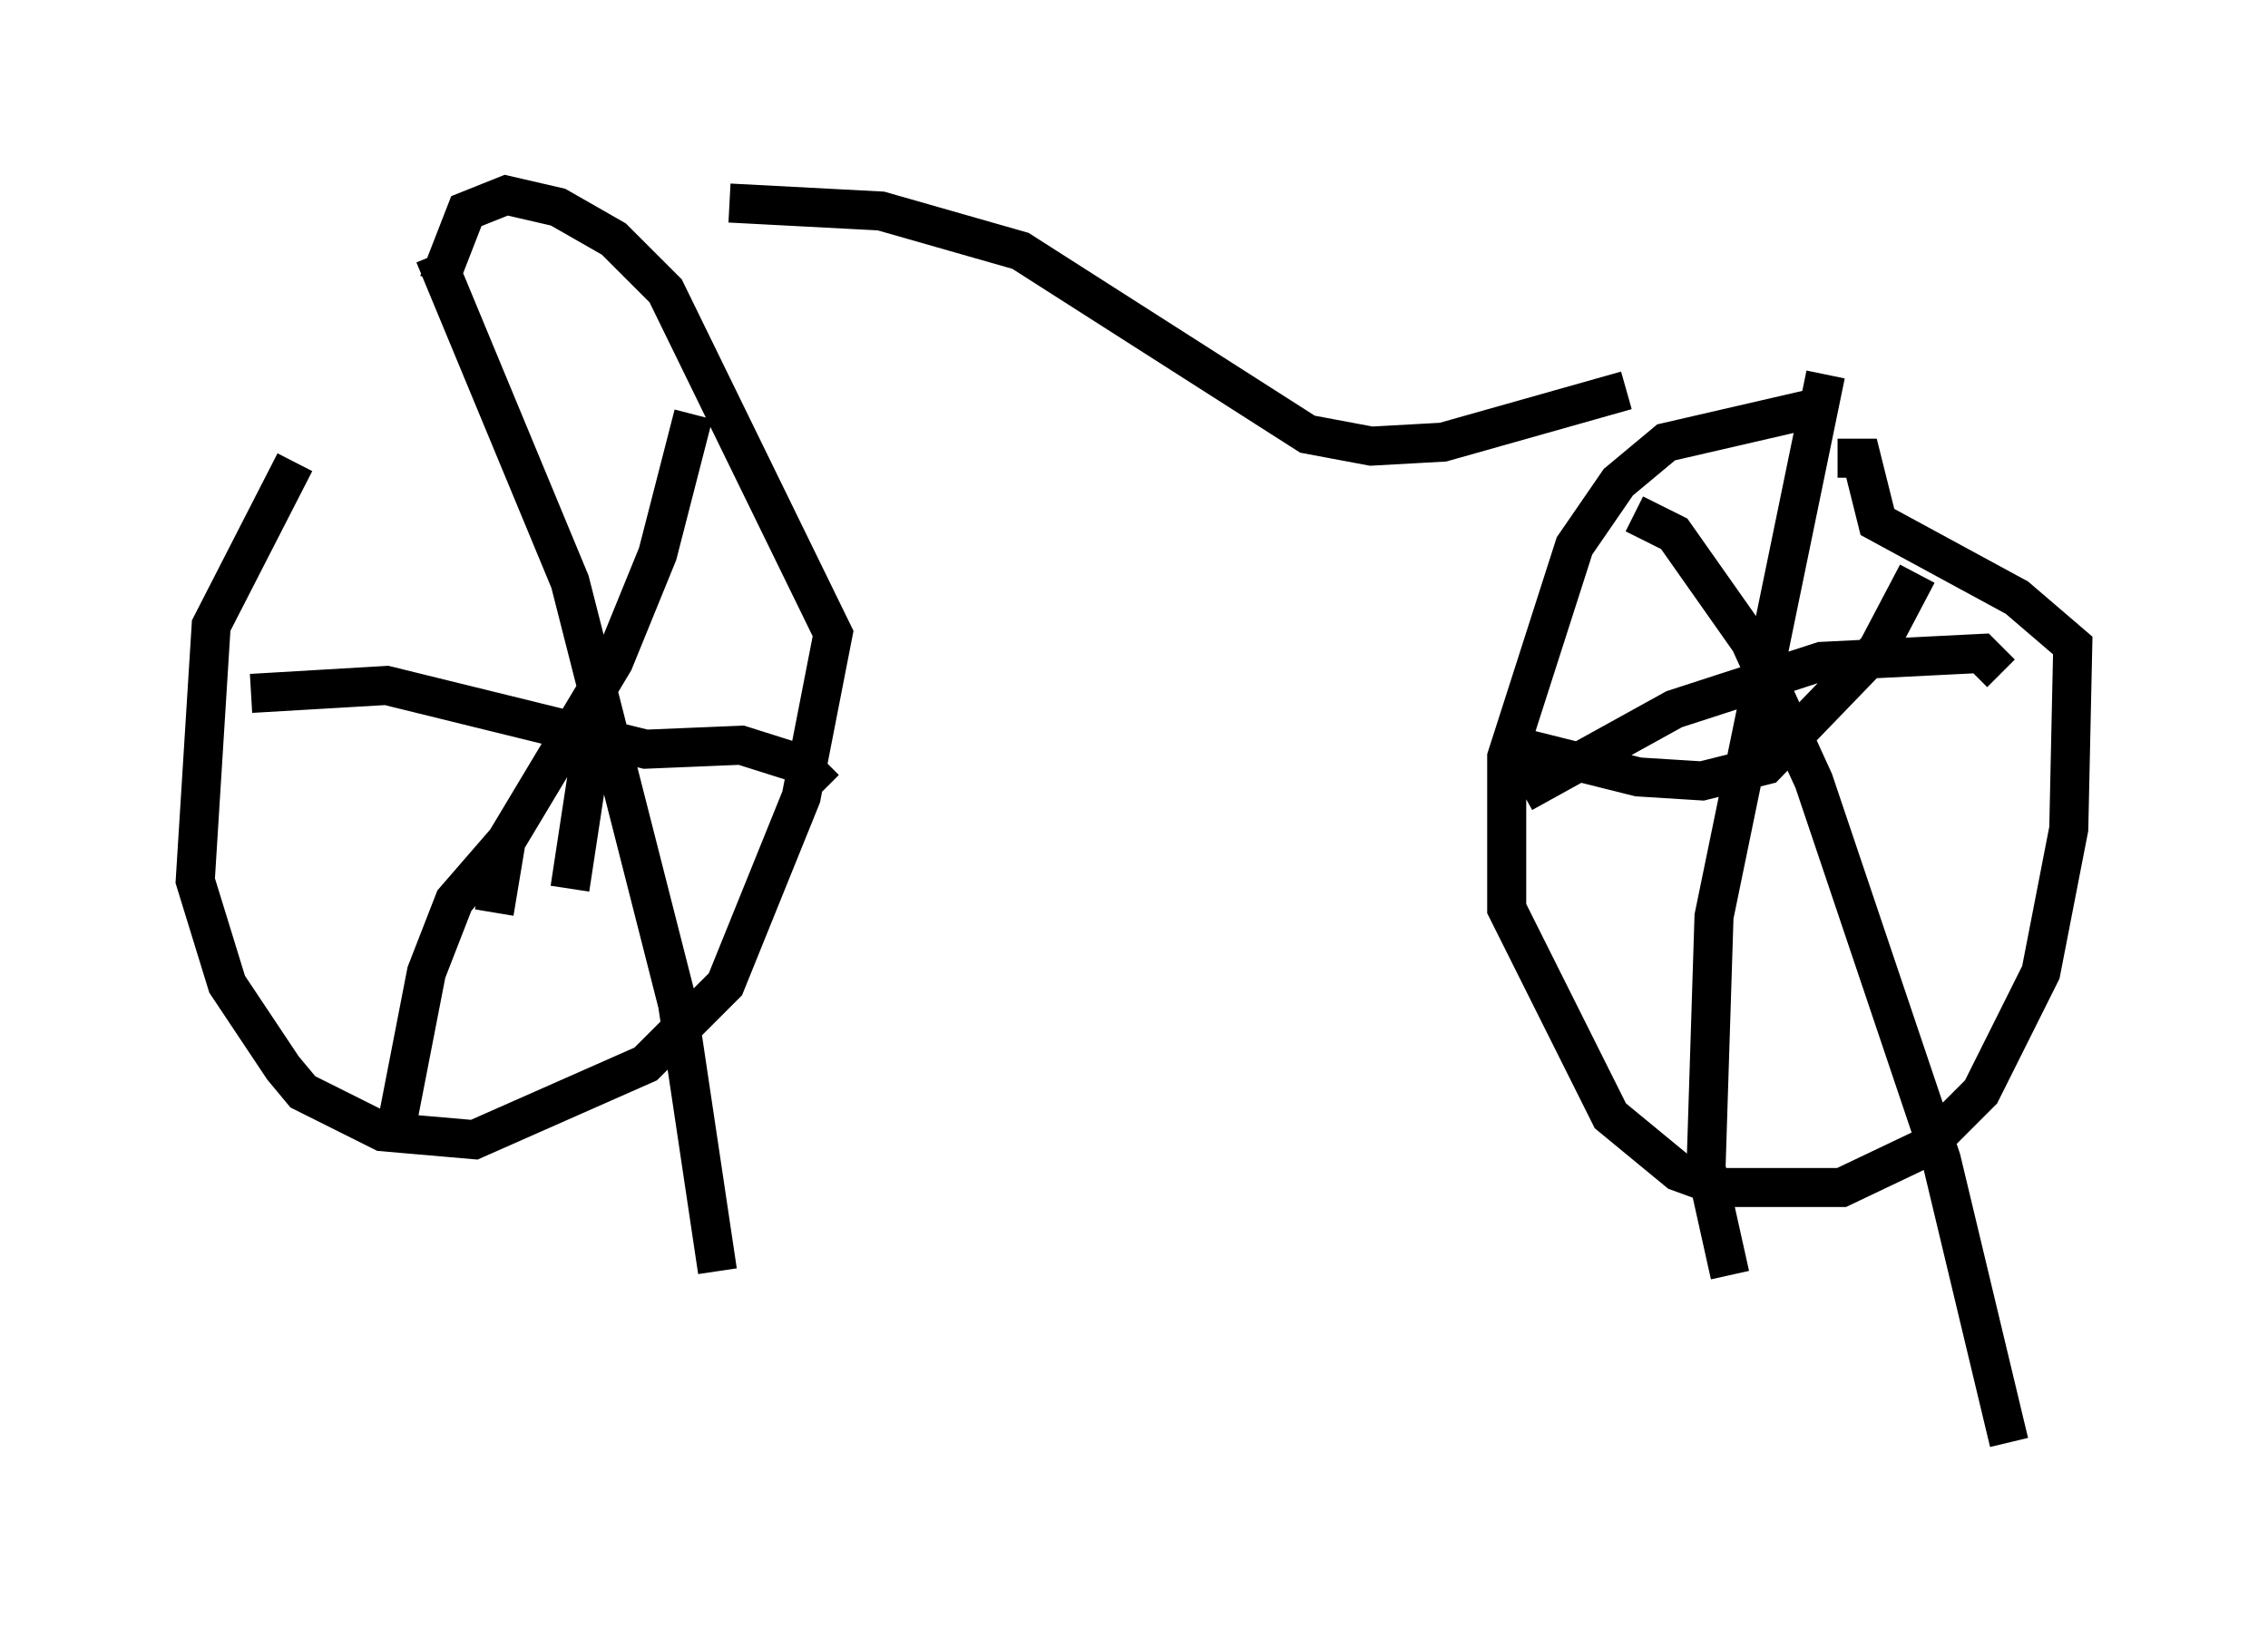 <?xml version="1.0" encoding="utf-8" ?>
<svg baseProfile="full" height="41.952" version="1.1" width="58.082" xmlns="http://www.w3.org/2000/svg" xmlns:ev="http://www.w3.org/2001/xml-events" xmlns:xlink="http://www.w3.org/1999/xlink"><defs /><rect fill="white" height="41.952" width="58.082" x="0" y="0" /><path d="M10.921, 8.471 m-3.369, 3.369 l-2.144, 4.185 -0.408, 6.533 l0.817, 2.654 1.429, 2.144 l0.51, 0.613 2.042, 1.021 l2.348, 0.204 4.39, -1.94 l2.042, -2.042 1.94, -4.798 l0.817, -4.185 -4.288, -8.779 l-1.327, -1.327 -1.429, -0.817 l-1.327, -0.306 -1.021, 0.408 l-0.715, 1.838 m-0.102, -0.715 l3.471, 8.371 2.756, 10.821 l1.021, 6.84 m-0.613, -21.948 l-0.919, 3.573 -1.123, 2.756 l-2.756, 4.594 -0.306, 1.838 m2.654, -5.308 l-0.715, 4.696 m-1.633, -1.225 l-1.327, 1.531 -0.715, 1.838 l-0.715, 3.675 m-3.777, -10.821 l3.471, -0.204 6.635, 1.633 l2.45, -0.102 1.94, 0.613 l0.204, -0.204 m25.521, -9.086 l-3.981, 0.919 -1.225, 1.021 l-1.123, 1.633 -1.735, 5.41 l0.0, 3.879 2.654, 5.308 l1.735, 1.429 1.123, 0.408 l3.063, 0.0 2.144, -1.021 l1.429, -1.429 1.531, -3.063 l0.715, -3.675 0.102, -4.696 l-1.429, -1.225 -3.573, -1.94 l-0.408, -1.633 -0.613, 0.0 m-0.306, -2.144 l-2.858, 13.883 -0.204, 6.431 l0.613, 2.756 m-5.308, -12.352 l3.879, -2.144 3.777, -1.225 l4.083, -0.204 0.51, 0.51 m-2.144, -2.552 l-1.021, 1.94 -2.858, 2.96 l-1.633, 0.408 -1.633, -0.102 l-2.858, -0.715 -0.51, 0.306 l0.204, -0.306 m3.063, -6.023 l1.021, 0.51 1.94, 2.756 l1.633, 3.573 3.267, 9.698 l1.735, 7.248 m-9.8, -26.95 l-4.696, 1.327 -1.838, 0.102 l-1.633, -0.306 -7.35, -4.696 l-3.573, -1.021 -3.879, -0.204 " fill="none" stroke="black" stroke-width="1" /></svg>